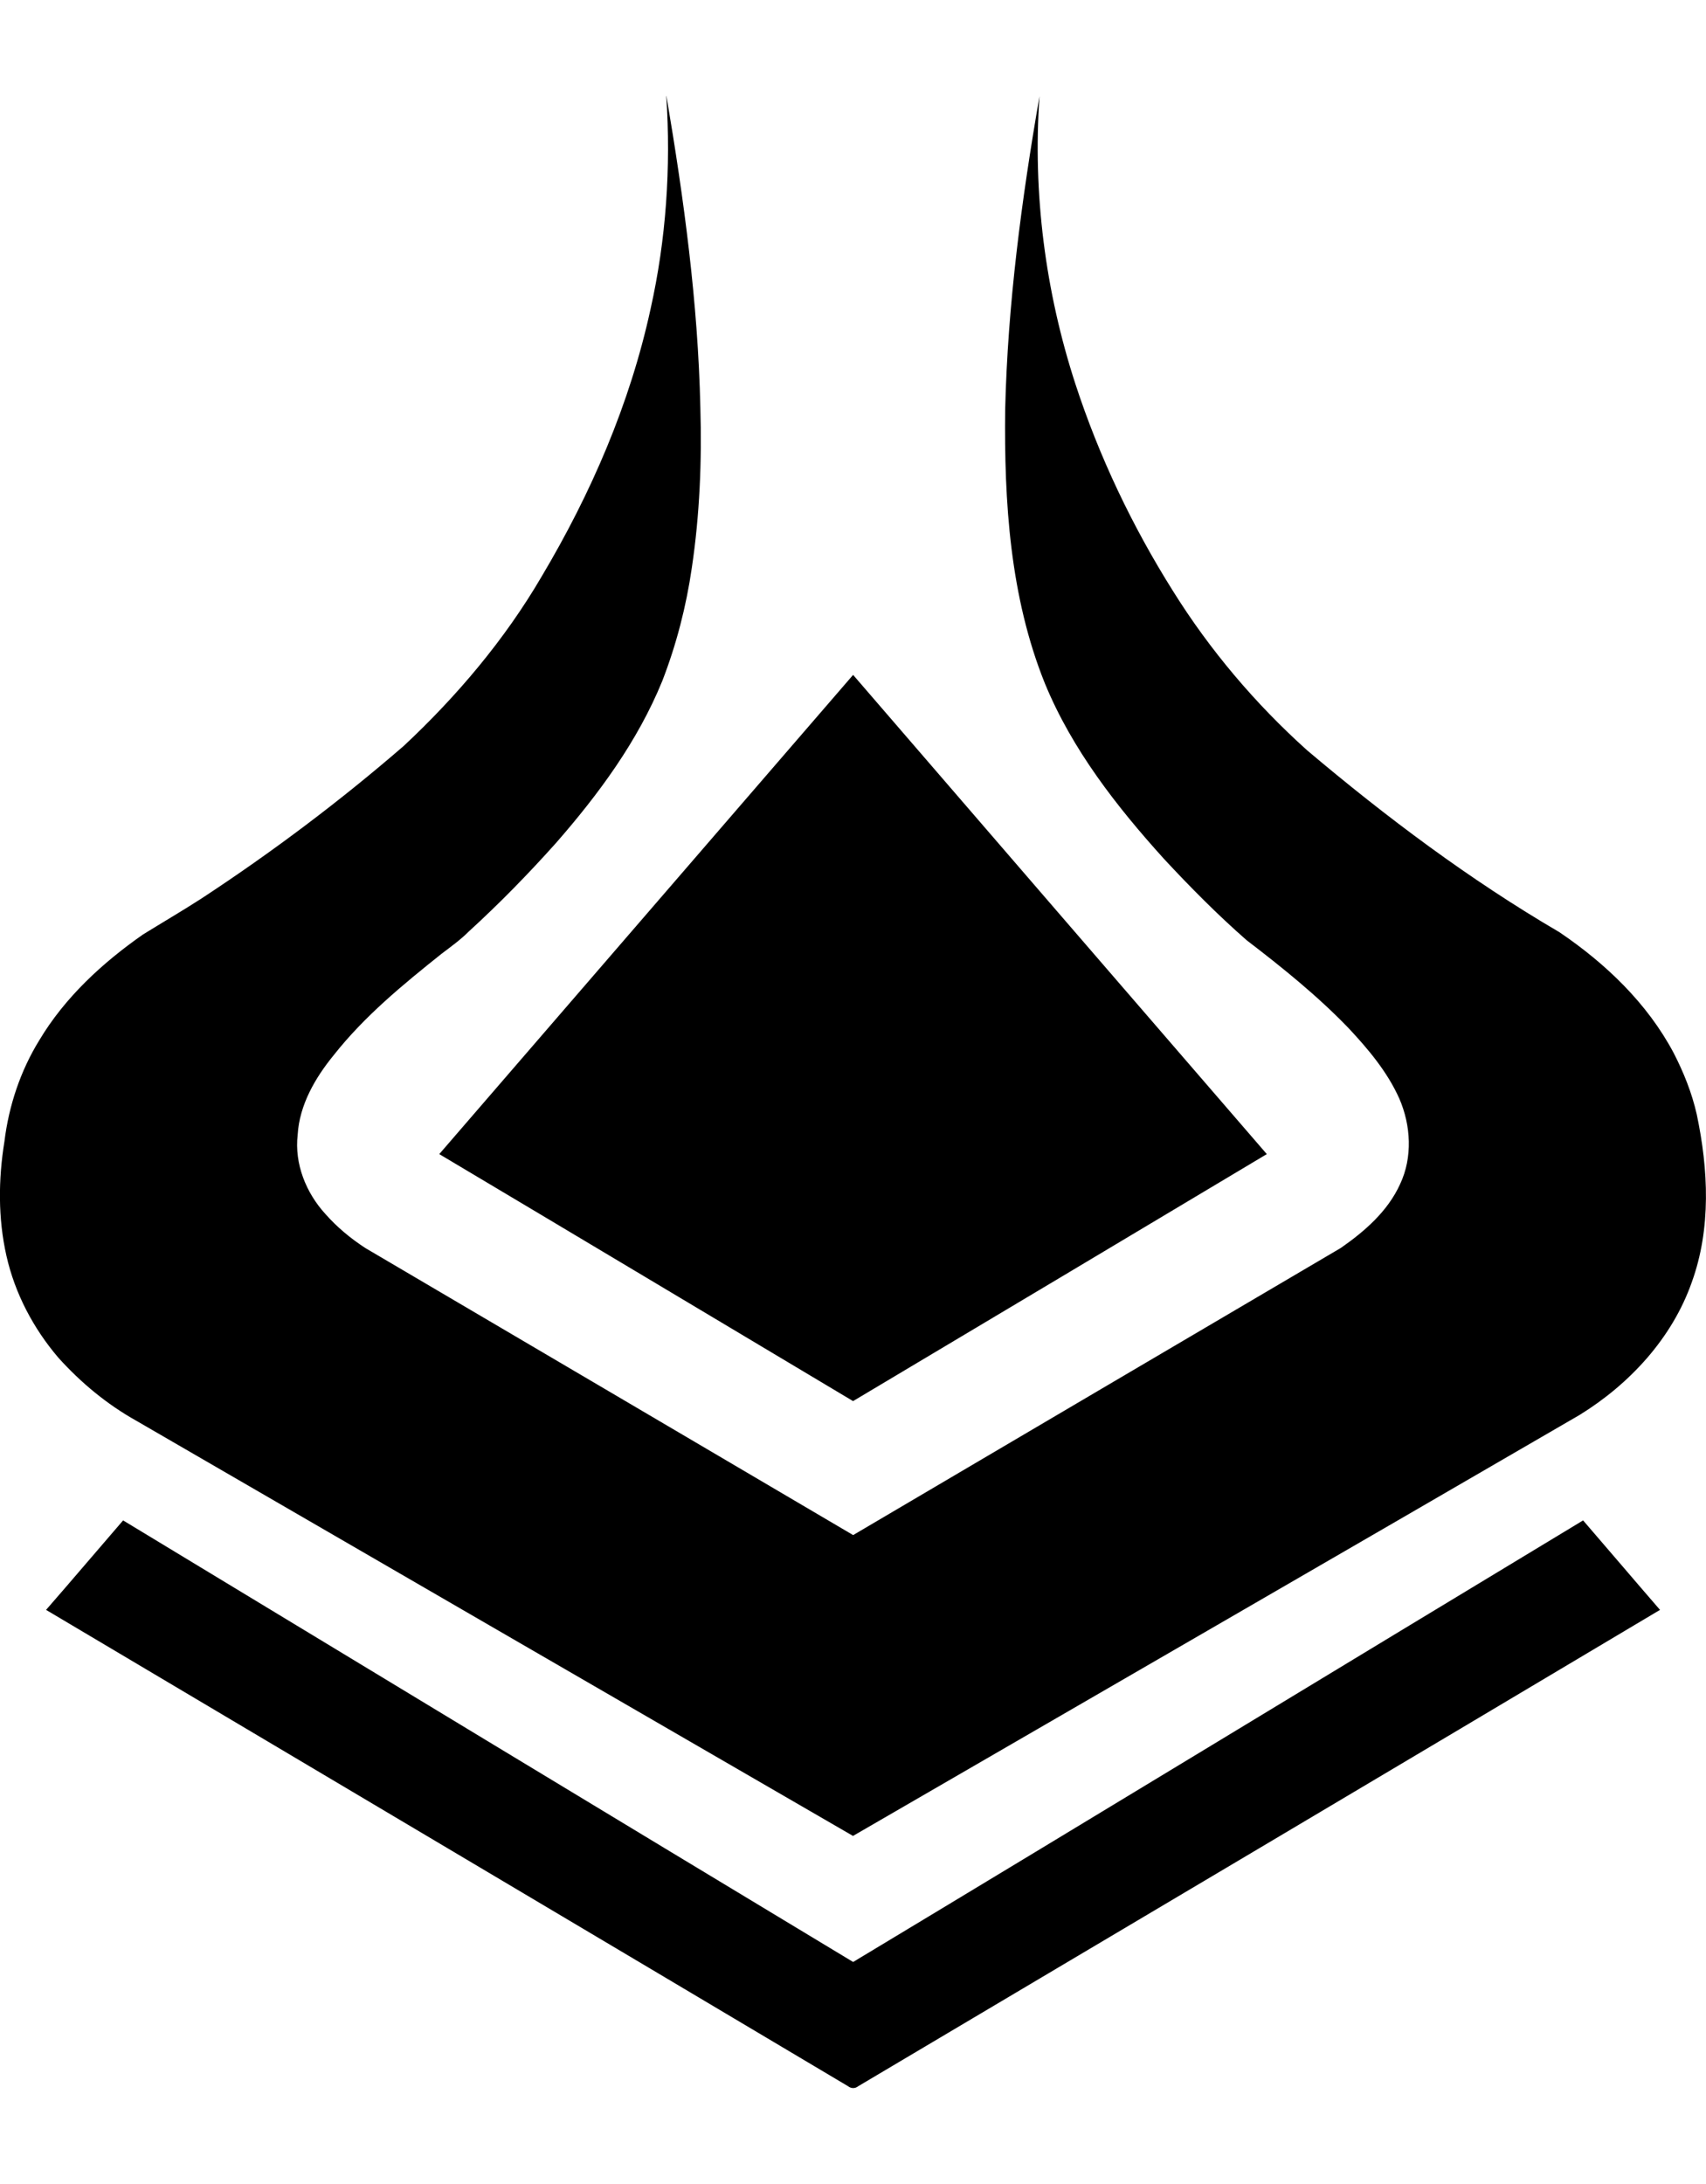 <!-- Generated by IcoMoon.io -->
<svg version="1.1" xmlns="http://www.w3.org/2000/svg" width="25" height="32" viewBox="0 0 25 32">
<title>akr</title>
<path fill="#000000" d="M9.766 1.406c0.256 1.509 0.463 3.031 0.497 4.563 0.023 0.785-0.009 1.573-0.125 2.351-0.082 0.566-0.226 1.124-0.433 1.658-0.36 0.883-0.933 1.659-1.557 2.373-0.405 0.453-0.83 0.888-1.279 1.298-0.122 0.122-0.263 0.223-0.4 0.327-0.564 0.45-1.128 0.913-1.577 1.482-0.273 0.334-0.504 0.73-0.53 1.17-0.049 0.424 0.123 0.85 0.407 1.16 0.17 0.193 0.371 0.359 0.586 0.499 2.383 1.4 4.764 2.804 7.147 4.205 2.381-1.404 4.764-2.804 7.145-4.206 0.351-0.244 0.69-0.539 0.87-0.936 0.186-0.393 0.159-0.862-0.012-1.255-0.175-0.391-0.455-0.723-0.745-1.033-0.457-0.474-0.972-0.888-1.493-1.287-0.427-0.374-0.827-0.778-1.213-1.194-0.694-0.768-1.344-1.601-1.741-2.565-0.513-1.271-0.599-2.662-0.583-4.018 0.037-1.54 0.24-3.071 0.503-4.588-0.1 1.422 0.085 2.861 0.526 4.216 0.348 1.066 0.834 2.086 1.431 3.035 0.54 0.865 1.206 1.651 1.964 2.332 1.161 0.981 2.383 1.897 3.697 2.665 0.677 0.458 1.289 1.042 1.675 1.77 0.147 0.285 0.267 0.585 0.338 0.898 0.171 0.808 0.213 1.672-0.072 2.46-0.288 0.821-0.911 1.493-1.643 1.945-3.547 2.060-7.099 4.112-10.649 6.169-3.501-2.028-7.004-4.054-10.504-6.084-0.429-0.24-0.812-0.558-1.14-0.922-0.367-0.429-0.638-0.943-0.762-1.495-0.124-0.549-0.119-1.121-0.029-1.675 0.064-0.522 0.234-1.033 0.51-1.481 0.375-0.628 0.924-1.134 1.519-1.55 0.283-0.175 0.571-0.343 0.852-0.524 1.039-0.681 2.034-1.429 2.973-2.242 0.781-0.731 1.48-1.558 2.020-2.483 0.723-1.215 1.293-2.531 1.594-3.915 0.229-1.022 0.3-2.077 0.231-3.122zM12.502 9.888c-2.022 2.34-4.043 4.682-6.065 7.022 2.023 1.204 4.043 2.413 6.064 3.619 2.022-1.204 4.043-2.412 6.063-3.619-2.023-2.339-4.042-4.681-6.062-7.021zM0.675 23.588c3.918 2.326 7.837 4.65 11.752 6.979 0.045 0.036 0.105 0.037 0.15-0 3.918-2.324 7.836-4.647 11.749-6.979-0.377-0.435-0.75-0.875-1.127-1.311-3.567 2.154-7.127 4.321-10.697 6.47-3.569-2.152-7.133-4.311-10.698-6.47-0.377 0.436-0.75 0.877-1.129 1.311z"></path>
</svg>
